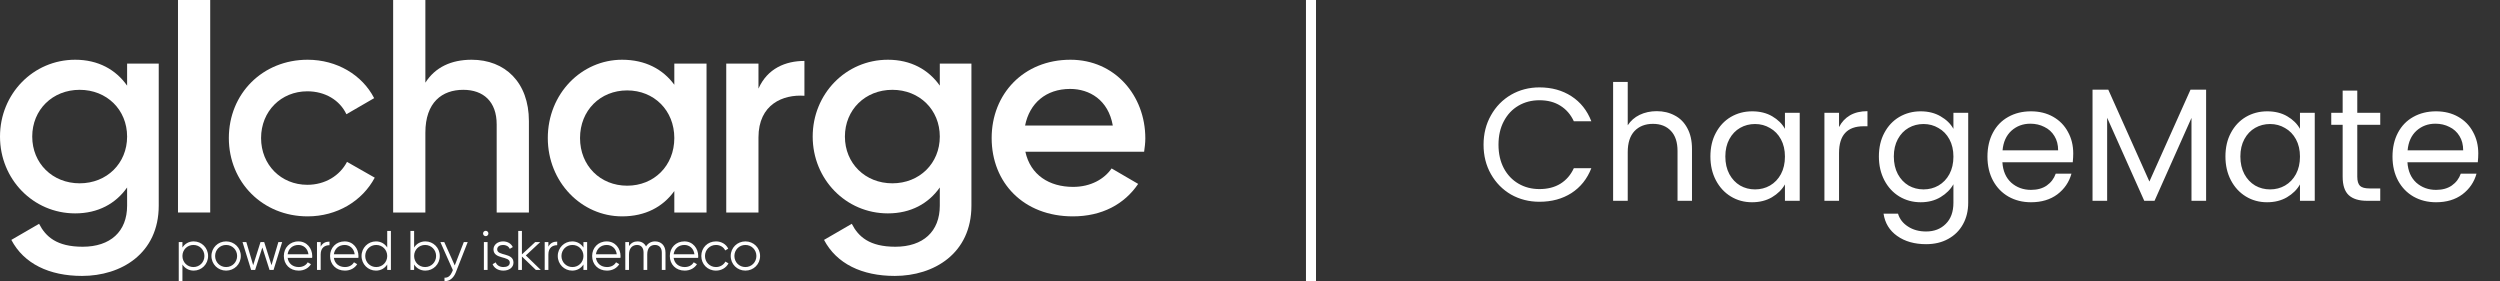 <svg width="249" height="28" viewBox="0 0 249 28" fill="none" xmlns="http://www.w3.org/2000/svg">
<rect x="0" y="0" width="249" height="28" fill="#333333" stroke="none"/>
<path d="M12.66 6.336H15.81V20.482C15.81 25.257 12.066 27.482 8.173 27.482C4.904 27.482 2.378 26.266 1.129 23.893L3.893 22.291C4.547 23.567 5.647 24.575 8.232 24.575C10.996 24.575 12.66 23.062 12.66 20.482V18.673C11.531 20.275 9.777 21.253 7.489 21.253C3.299 21.253 0 17.843 0 13.602C0 9.361 3.299 5.95 7.489 5.95C9.777 5.95 11.531 6.929 12.66 8.53V6.336ZM7.935 18.258C10.639 18.258 12.66 16.271 12.66 13.602C12.66 10.933 10.639 8.946 7.935 8.946C5.231 8.946 3.21 10.933 3.21 13.602C3.21 16.271 5.231 18.258 7.935 18.258Z" fill="white"/>
<path d="M17.728 21.165V0H20.937V21.165H17.728Z" fill="white"/>
<path d="M30.639 21.55C26.151 21.55 22.793 18.139 22.793 13.75C22.793 9.331 26.151 5.95 30.639 5.95C33.551 5.95 36.077 7.463 37.266 9.776L34.502 11.377C33.848 9.984 32.392 9.094 30.609 9.094C27.994 9.094 26.003 11.081 26.003 13.75C26.003 16.419 27.994 18.406 30.609 18.406C32.392 18.406 33.848 17.487 34.562 16.123L37.325 17.695C36.077 20.038 33.551 21.55 30.639 21.55Z" fill="white"/>
<path d="M46.973 5.95C50.301 5.95 52.679 8.204 52.679 12.06V21.165H49.469V12.386C49.469 10.132 48.162 8.946 46.141 8.946C44.031 8.946 42.367 10.191 42.367 13.216V21.165H39.157V0H42.367V8.234C43.347 6.692 44.952 5.95 46.973 5.95Z" fill="white"/>
<path d="M67.162 6.336H70.371V21.165H67.162V19.029C66.032 20.601 64.279 21.55 61.961 21.55C57.919 21.55 54.561 18.139 54.561 13.75C54.561 9.331 57.919 5.95 61.961 5.95C64.279 5.95 66.032 6.899 67.162 8.441V6.336ZM62.466 18.495C65.141 18.495 67.162 16.508 67.162 13.75C67.162 10.992 65.141 9.005 62.466 9.005C59.791 9.005 57.771 10.992 57.771 13.75C57.771 16.508 59.791 18.495 62.466 18.495Z" fill="white"/>
<path d="M75.544 8.827C76.436 6.81 78.248 6.069 80.121 6.069V9.539C78.011 9.39 75.544 10.369 75.544 13.691V21.165H72.334V6.336H75.544V8.827Z" fill="white"/>
<path d="M93.604 6.336H96.754V20.482C96.754 25.257 93.01 27.482 89.117 27.482C85.847 27.482 83.321 26.266 82.073 23.893L84.837 22.291C85.491 23.567 86.59 24.575 89.176 24.575C91.94 24.575 93.604 23.062 93.604 20.482V18.673C92.475 20.275 90.721 21.253 88.433 21.253C84.243 21.253 80.944 17.843 80.944 13.602C80.944 9.361 84.243 5.95 88.433 5.95C90.721 5.95 92.475 6.929 93.604 8.53V6.336ZM88.879 18.258C91.583 18.258 93.604 16.271 93.604 13.602C93.604 10.933 91.583 8.946 88.879 8.946C86.174 8.946 84.153 10.933 84.153 13.602C84.153 16.271 86.174 18.258 88.879 18.258Z" fill="white"/>
<path d="M102.127 15.114C102.632 17.428 104.505 18.614 106.882 18.614C108.665 18.614 110.003 17.813 110.716 16.775L113.361 18.317C111.994 20.334 109.765 21.55 106.853 21.55C101.949 21.55 98.769 18.199 98.769 13.75C98.769 9.361 101.949 5.95 106.615 5.95C111.043 5.95 114.074 9.509 114.074 13.78C114.074 14.225 114.015 14.699 113.955 15.114H102.127ZM102.098 12.505H110.835C110.389 9.954 108.517 8.857 106.585 8.857C104.178 8.857 102.543 10.28 102.098 12.505Z" fill="white"/>
<path d="M19.293 24.043C20.077 24.043 20.727 24.676 20.727 25.498C20.727 26.32 20.077 26.953 19.293 26.953C18.798 26.953 18.403 26.714 18.17 26.342V27.997H17.803V24.11H18.17V24.654C18.403 24.282 18.798 24.043 19.293 24.043ZM19.265 26.598C19.882 26.598 20.36 26.114 20.36 25.498C20.36 24.881 19.882 24.398 19.265 24.398C18.648 24.398 18.17 24.881 18.17 25.498C18.17 26.114 18.648 26.598 19.265 26.598Z" fill="white"/>
<path d="M22.521 26.953C21.71 26.953 21.059 26.32 21.059 25.498C21.059 24.676 21.71 24.043 22.521 24.043C23.333 24.043 23.984 24.676 23.984 25.498C23.984 26.32 23.333 26.953 22.521 26.953ZM22.521 26.598C23.139 26.598 23.617 26.114 23.617 25.498C23.617 24.881 23.139 24.398 22.521 24.398C21.904 24.398 21.426 24.881 21.426 25.498C21.426 26.114 21.904 26.598 22.521 26.598Z" fill="white"/>
<path d="M27.725 24.11H28.103L27.247 26.886H26.846L26.129 24.648L25.412 26.886H25.012L24.155 24.11H24.534L25.217 26.414L25.946 24.11H26.313L27.041 26.414L27.725 24.11Z" fill="white"/>
<path d="M29.721 24.043C30.572 24.043 31.1 24.748 31.1 25.509C31.1 25.565 31.094 25.626 31.088 25.681H28.648C28.726 26.248 29.165 26.598 29.754 26.598C30.193 26.598 30.499 26.392 30.649 26.125L30.972 26.314C30.738 26.692 30.31 26.953 29.749 26.953C28.87 26.953 28.27 26.337 28.27 25.498C28.27 24.682 28.859 24.043 29.721 24.043ZM29.721 24.398C29.137 24.398 28.72 24.782 28.648 25.326H30.722C30.644 24.715 30.199 24.398 29.721 24.398Z" fill="white"/>
<path d="M31.939 24.57C32.134 24.182 32.462 24.065 32.818 24.065V24.421C32.373 24.421 31.939 24.654 31.939 25.343V26.886H31.572V24.11H31.939V24.57Z" fill="white"/>
<path d="M34.325 24.043C35.176 24.043 35.704 24.748 35.704 25.509C35.704 25.565 35.699 25.626 35.693 25.681H33.252C33.33 26.248 33.769 26.598 34.359 26.598C34.798 26.598 35.104 26.392 35.254 26.125L35.576 26.314C35.343 26.692 34.914 26.953 34.353 26.953C33.475 26.953 32.874 26.337 32.874 25.498C32.874 24.682 33.463 24.043 34.325 24.043ZM34.325 24.398C33.741 24.398 33.325 24.782 33.252 25.326H35.326C35.248 24.715 34.803 24.398 34.325 24.398Z" fill="white"/>
<path d="M38.567 22.999H38.934V26.886H38.567V26.342C38.334 26.714 37.939 26.953 37.444 26.953C36.66 26.953 36.01 26.32 36.01 25.498C36.01 24.676 36.66 24.043 37.444 24.043C37.939 24.043 38.334 24.282 38.567 24.654V22.999ZM37.472 26.598C38.089 26.598 38.567 26.114 38.567 25.498C38.567 24.881 38.089 24.398 37.472 24.398C36.855 24.398 36.377 24.881 36.377 25.498C36.377 26.114 36.855 26.598 37.472 26.598Z" fill="white"/>
<path d="M42.369 24.043C43.153 24.043 43.803 24.676 43.803 25.498C43.803 26.32 43.153 26.953 42.369 26.953C41.874 26.953 41.479 26.714 41.246 26.342V26.886H40.879V22.999H41.246V24.654C41.479 24.282 41.874 24.043 42.369 24.043ZM42.341 26.598C42.958 26.598 43.436 26.114 43.436 25.498C43.436 24.881 42.958 24.398 42.341 24.398C41.724 24.398 41.246 24.881 41.246 25.498C41.246 26.114 41.724 26.598 42.341 26.598Z" fill="white"/>
<path d="M46.195 24.11H46.584L45.394 27.142C45.183 27.675 44.772 28.036 44.271 27.997V27.653C44.633 27.692 44.883 27.436 45.033 27.075L45.105 26.903L43.86 24.11H44.249L45.294 26.437L46.195 24.11Z" fill="white"/>
<path d="M48.379 23.521C48.228 23.521 48.112 23.399 48.112 23.254C48.112 23.11 48.228 22.988 48.379 22.988C48.529 22.988 48.645 23.11 48.645 23.254C48.645 23.399 48.529 23.521 48.379 23.521ZM48.195 26.886V24.11H48.562V26.886H48.195Z" fill="white"/>
<path d="M49.519 24.837C49.519 25.526 51.142 25.131 51.142 26.153C51.142 26.625 50.731 26.953 50.136 26.953C49.58 26.953 49.202 26.67 49.063 26.314L49.374 26.131C49.474 26.414 49.763 26.598 50.136 26.598C50.464 26.598 50.775 26.481 50.775 26.153C50.775 25.465 49.152 25.859 49.152 24.837C49.152 24.393 49.547 24.043 50.102 24.043C50.558 24.043 50.914 24.265 51.075 24.609L50.77 24.787C50.653 24.504 50.369 24.398 50.102 24.398C49.813 24.398 49.519 24.537 49.519 24.837Z" fill="white"/>
<path d="M53.862 26.886H53.373L51.983 25.548V26.886H51.616V22.999H51.983V25.337L53.306 24.11H53.806L52.372 25.442L53.862 26.886Z" fill="white"/>
<path d="M54.619 24.57C54.814 24.182 55.142 24.065 55.497 24.065V24.421C55.053 24.421 54.619 24.654 54.619 25.343V26.886H54.252V24.11H54.619V24.57Z" fill="white"/>
<path d="M58.111 24.11H58.478V26.886H58.111V26.342C57.878 26.714 57.483 26.953 56.988 26.953C56.205 26.953 55.554 26.32 55.554 25.498C55.554 24.676 56.205 24.043 56.988 24.043C57.483 24.043 57.878 24.282 58.111 24.654V24.11ZM57.016 26.598C57.633 26.598 58.111 26.114 58.111 25.498C58.111 24.881 57.633 24.398 57.016 24.398C56.399 24.398 55.921 24.881 55.921 25.498C55.921 26.114 56.399 26.598 57.016 26.598Z" fill="white"/>
<path d="M60.428 24.043C61.279 24.043 61.807 24.748 61.807 25.509C61.807 25.565 61.802 25.626 61.796 25.681H59.355C59.433 26.248 59.873 26.598 60.462 26.598C60.901 26.598 61.207 26.392 61.357 26.125L61.679 26.314C61.446 26.692 61.018 26.953 60.456 26.953C59.578 26.953 58.977 26.337 58.977 25.498C58.977 24.682 59.567 24.043 60.428 24.043ZM60.428 24.398C59.845 24.398 59.428 24.782 59.355 25.326H61.429C61.351 24.715 60.907 24.398 60.428 24.398Z" fill="white"/>
<path d="M65.243 24.043C65.855 24.043 66.283 24.459 66.283 25.154V26.886H65.916V25.154C65.916 24.659 65.632 24.398 65.238 24.398C64.809 24.398 64.465 24.659 64.465 25.348V26.886H64.098V25.154C64.098 24.659 63.842 24.398 63.447 24.398C63.047 24.398 62.647 24.659 62.647 25.348V26.886H62.28V24.11H62.647V24.515C62.864 24.176 63.164 24.043 63.497 24.043C63.887 24.043 64.187 24.226 64.343 24.548C64.548 24.204 64.887 24.043 65.243 24.043Z" fill="white"/>
<path d="M68.166 24.043C69.016 24.043 69.544 24.748 69.544 25.509C69.544 25.565 69.539 25.626 69.533 25.681H67.093C67.171 26.248 67.61 26.598 68.199 26.598C68.638 26.598 68.944 26.392 69.094 26.125L69.417 26.314C69.183 26.692 68.755 26.953 68.194 26.953C67.315 26.953 66.715 26.337 66.715 25.498C66.715 24.682 67.304 24.043 68.166 24.043ZM68.166 24.398C67.582 24.398 67.165 24.782 67.093 25.326H69.166C69.089 24.715 68.644 24.398 68.166 24.398Z" fill="white"/>
<path d="M71.312 26.953C70.473 26.953 69.85 26.32 69.85 25.498C69.85 24.676 70.473 24.043 71.312 24.043C71.863 24.043 72.33 24.332 72.53 24.77L72.23 24.943C72.08 24.615 71.729 24.398 71.312 24.398C70.695 24.398 70.217 24.881 70.217 25.498C70.217 26.114 70.695 26.598 71.312 26.598C71.735 26.598 72.074 26.375 72.252 26.053L72.558 26.231C72.33 26.67 71.857 26.953 71.312 26.953Z" fill="white"/>
<path d="M74.242 26.953C73.43 26.953 72.779 26.32 72.779 25.498C72.779 24.676 73.43 24.043 74.242 24.043C75.053 24.043 75.704 24.676 75.704 25.498C75.704 26.32 75.053 26.953 74.242 26.953ZM74.242 26.598C74.859 26.598 75.337 26.114 75.337 25.498C75.337 24.881 74.859 24.398 74.242 24.398C73.625 24.398 73.146 24.881 73.146 25.498C73.146 26.114 73.625 26.598 74.242 26.598Z" fill="white"/>
<rect width="1" height="28" transform="translate(130.074)" fill="white"/>
<path d="M147.762 14.416C147.762 13.328 148.008 12.352 148.498 11.488C148.989 10.613 149.656 9.931 150.498 9.44C151.352 8.949 152.296 8.704 153.33 8.704C154.546 8.704 155.608 8.997 156.514 9.584C157.421 10.171 158.082 11.003 158.498 12.08H156.754C156.445 11.408 155.997 10.891 155.41 10.528C154.834 10.165 154.141 9.984 153.33 9.984C152.552 9.984 151.853 10.165 151.234 10.528C150.616 10.891 150.13 11.408 149.778 12.08C149.426 12.741 149.25 13.52 149.25 14.416C149.25 15.301 149.426 16.08 149.778 16.752C150.13 17.413 150.616 17.925 151.234 18.288C151.853 18.651 152.552 18.832 153.33 18.832C154.141 18.832 154.834 18.656 155.41 18.304C155.997 17.941 156.445 17.424 156.754 16.752H158.498C158.082 17.819 157.421 18.645 156.514 19.232C155.608 19.808 154.546 20.096 153.33 20.096C152.296 20.096 151.352 19.856 150.498 19.376C149.656 18.885 148.989 18.208 148.498 17.344C148.008 16.48 147.762 15.504 147.762 14.416ZM165.018 11.072C165.679 11.072 166.276 11.216 166.81 11.504C167.343 11.781 167.759 12.203 168.058 12.768C168.367 13.333 168.522 14.021 168.522 14.832V20H167.082V15.04C167.082 14.165 166.863 13.499 166.426 13.04C165.988 12.571 165.391 12.336 164.634 12.336C163.866 12.336 163.252 12.576 162.794 13.056C162.346 13.536 162.122 14.235 162.122 15.152V20H160.666V8.16H162.122V12.48C162.41 12.032 162.804 11.685 163.306 11.44C163.818 11.195 164.388 11.072 165.018 11.072ZM170.356 15.584C170.356 14.688 170.537 13.904 170.9 13.232C171.263 12.549 171.759 12.021 172.388 11.648C173.028 11.275 173.737 11.088 174.516 11.088C175.284 11.088 175.951 11.253 176.516 11.584C177.081 11.915 177.503 12.331 177.78 12.832V11.232H179.252V20H177.78V18.368C177.492 18.88 177.06 19.307 176.484 19.648C175.919 19.979 175.257 20.144 174.5 20.144C173.721 20.144 173.017 19.952 172.388 19.568C171.759 19.184 171.263 18.645 170.9 17.952C170.537 17.259 170.356 16.469 170.356 15.584ZM177.78 15.6C177.78 14.939 177.647 14.363 177.38 13.872C177.113 13.381 176.751 13.008 176.292 12.752C175.844 12.485 175.348 12.352 174.804 12.352C174.26 12.352 173.764 12.48 173.316 12.736C172.868 12.992 172.511 13.365 172.244 13.856C171.977 14.347 171.844 14.923 171.844 15.584C171.844 16.256 171.977 16.843 172.244 17.344C172.511 17.835 172.868 18.213 173.316 18.48C173.764 18.736 174.26 18.864 174.804 18.864C175.348 18.864 175.844 18.736 176.292 18.48C176.751 18.213 177.113 17.835 177.38 17.344C177.647 16.843 177.78 16.261 177.78 15.6ZM183.168 12.656C183.424 12.155 183.787 11.765 184.256 11.488C184.736 11.211 185.318 11.072 186 11.072V12.576H185.616C183.984 12.576 183.168 13.461 183.168 15.232V20H181.712V11.232H183.168V12.656ZM191.297 11.088C192.055 11.088 192.716 11.253 193.281 11.584C193.857 11.915 194.284 12.331 194.561 12.832V11.232H196.033V20.192C196.033 20.992 195.863 21.701 195.521 22.32C195.18 22.949 194.689 23.44 194.049 23.792C193.42 24.144 192.684 24.32 191.841 24.32C190.689 24.32 189.729 24.048 188.961 23.504C188.193 22.96 187.74 22.219 187.601 21.28H189.041C189.201 21.813 189.532 22.24 190.033 22.56C190.535 22.891 191.137 23.056 191.841 23.056C192.641 23.056 193.292 22.805 193.793 22.304C194.305 21.803 194.561 21.099 194.561 20.192V18.352C194.273 18.864 193.847 19.291 193.281 19.632C192.716 19.973 192.055 20.144 191.297 20.144C190.519 20.144 189.809 19.952 189.169 19.568C188.54 19.184 188.044 18.645 187.681 17.952C187.319 17.259 187.137 16.469 187.137 15.584C187.137 14.688 187.319 13.904 187.681 13.232C188.044 12.549 188.54 12.021 189.169 11.648C189.809 11.275 190.519 11.088 191.297 11.088ZM194.561 15.6C194.561 14.939 194.428 14.363 194.161 13.872C193.895 13.381 193.532 13.008 193.073 12.752C192.625 12.485 192.129 12.352 191.585 12.352C191.041 12.352 190.545 12.48 190.097 12.736C189.649 12.992 189.292 13.365 189.025 13.856C188.759 14.347 188.625 14.923 188.625 15.584C188.625 16.256 188.759 16.843 189.025 17.344C189.292 17.835 189.649 18.213 190.097 18.48C190.545 18.736 191.041 18.864 191.585 18.864C192.129 18.864 192.625 18.736 193.073 18.48C193.532 18.213 193.895 17.835 194.161 17.344C194.428 16.843 194.561 16.261 194.561 15.6ZM206.494 15.28C206.494 15.557 206.478 15.851 206.446 16.16H199.438C199.491 17.024 199.784 17.701 200.318 18.192C200.862 18.672 201.518 18.912 202.286 18.912C202.915 18.912 203.438 18.768 203.854 18.48C204.28 18.181 204.579 17.787 204.75 17.296H206.318C206.083 18.139 205.614 18.827 204.91 19.36C204.206 19.883 203.331 20.144 202.286 20.144C201.454 20.144 200.707 19.957 200.046 19.584C199.395 19.211 198.883 18.683 198.51 18C198.136 17.307 197.95 16.507 197.95 15.6C197.95 14.693 198.131 13.899 198.494 13.216C198.856 12.533 199.363 12.011 200.014 11.648C200.675 11.275 201.432 11.088 202.286 11.088C203.118 11.088 203.854 11.269 204.494 11.632C205.134 11.995 205.624 12.496 205.966 13.136C206.318 13.765 206.494 14.48 206.494 15.28ZM204.99 14.976C204.99 14.421 204.867 13.947 204.622 13.552C204.376 13.147 204.04 12.843 203.614 12.64C203.198 12.427 202.734 12.32 202.222 12.32C201.486 12.32 200.856 12.555 200.334 13.024C199.822 13.493 199.528 14.144 199.454 14.976H204.99ZM219.728 8.928V20H218.272V11.744L214.592 20H213.568L209.872 11.728V20H208.416V8.928H209.984L214.08 18.08L218.176 8.928H219.728ZM221.653 15.584C221.653 14.688 221.834 13.904 222.197 13.232C222.56 12.549 223.056 12.021 223.685 11.648C224.325 11.275 225.034 11.088 225.813 11.088C226.581 11.088 227.248 11.253 227.813 11.584C228.378 11.915 228.8 12.331 229.077 12.832V11.232H230.549V20H229.077V18.368C228.789 18.88 228.357 19.307 227.781 19.648C227.216 19.979 226.554 20.144 225.797 20.144C225.018 20.144 224.314 19.952 223.685 19.568C223.056 19.184 222.56 18.645 222.197 17.952C221.834 17.259 221.653 16.469 221.653 15.584ZM229.077 15.6C229.077 14.939 228.944 14.363 228.677 13.872C228.41 13.381 228.048 13.008 227.589 12.752C227.141 12.485 226.645 12.352 226.101 12.352C225.557 12.352 225.061 12.48 224.613 12.736C224.165 12.992 223.808 13.365 223.541 13.856C223.274 14.347 223.141 14.923 223.141 15.584C223.141 16.256 223.274 16.843 223.541 17.344C223.808 17.835 224.165 18.213 224.613 18.48C225.061 18.736 225.557 18.864 226.101 18.864C226.645 18.864 227.141 18.736 227.589 18.48C228.048 18.213 228.41 17.835 228.677 17.344C228.944 16.843 229.077 16.261 229.077 15.6ZM234.785 12.432V17.6C234.785 18.027 234.876 18.331 235.057 18.512C235.239 18.683 235.553 18.768 236.001 18.768H237.073V20H235.761C234.951 20 234.343 19.813 233.937 19.44C233.532 19.067 233.329 18.453 233.329 17.6V12.432H232.193V11.232H233.329V9.024H234.785V11.232H237.073V12.432H234.785ZM246.837 15.28C246.837 15.557 246.821 15.851 246.789 16.16H239.781C239.835 17.024 240.128 17.701 240.661 18.192C241.205 18.672 241.861 18.912 242.629 18.912C243.259 18.912 243.781 18.768 244.197 18.48C244.624 18.181 244.923 17.787 245.093 17.296H246.661C246.427 18.139 245.957 18.827 245.253 19.36C244.549 19.883 243.675 20.144 242.629 20.144C241.797 20.144 241.051 19.957 240.389 19.584C239.739 19.211 239.227 18.683 238.853 18C238.48 17.307 238.293 16.507 238.293 15.6C238.293 14.693 238.475 13.899 238.837 13.216C239.2 12.533 239.707 12.011 240.357 11.648C241.019 11.275 241.776 11.088 242.629 11.088C243.461 11.088 244.197 11.269 244.837 11.632C245.477 11.995 245.968 12.496 246.309 13.136C246.661 13.765 246.837 14.48 246.837 15.28ZM245.333 14.976C245.333 14.421 245.211 13.947 244.965 13.552C244.72 13.147 244.384 12.843 243.957 12.64C243.541 12.427 243.077 12.32 242.565 12.32C241.829 12.32 241.2 12.555 240.677 13.024C240.165 13.493 239.872 14.144 239.797 14.976H245.333Z" fill="white"/>
</svg>
